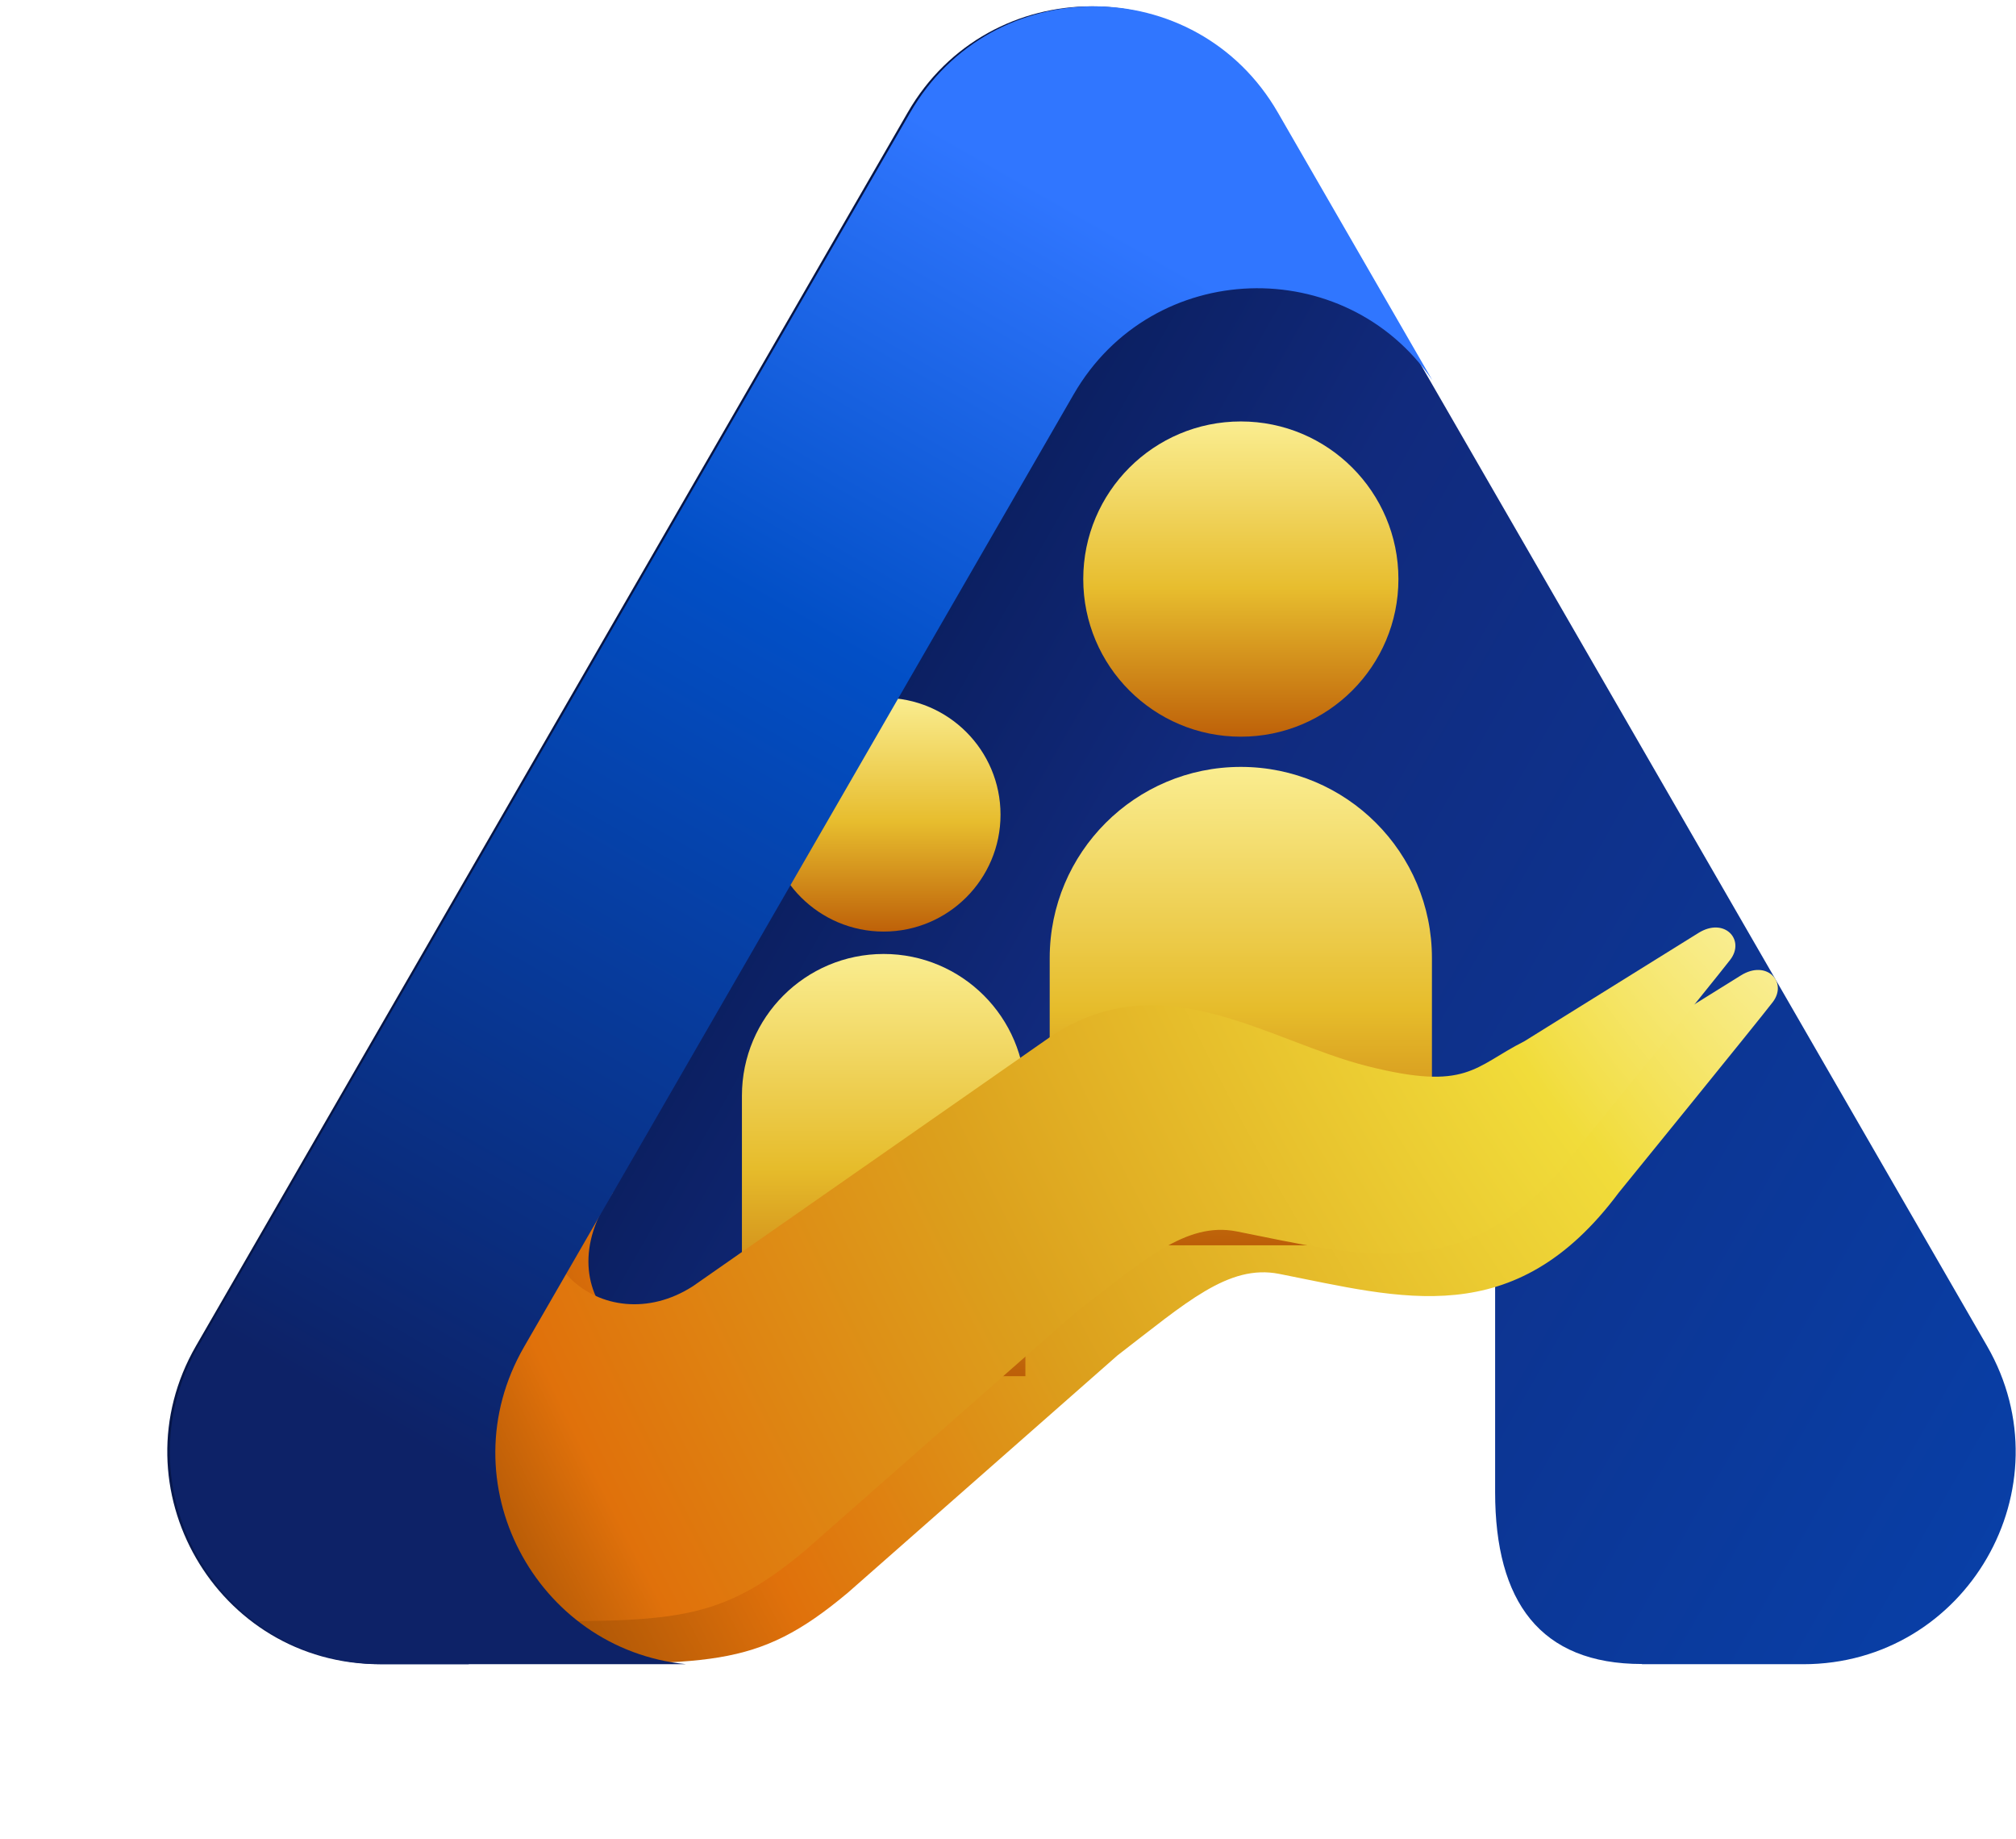 <svg width="239" height="218" viewBox="0 0 239 218" fill="none" xmlns="http://www.w3.org/2000/svg">
<path fill-rule="evenodd" clip-rule="evenodd" d="M151.187 13.333C141.505 -3.443 117.29 -3.443 107.608 13.333L23.238 159.516C13.558 176.289 25.663 197.251 45.028 197.251H55.571L54.024 190.887L112.945 149.174L177.249 136.545V176.849C177.249 189.83 182.583 197.227 194.659 197.227L194.666 197.251H213.767C233.132 197.251 245.237 176.289 235.557 159.516L151.187 13.333Z" fill="url(#paint0_linear_859_12181)"/>
<path d="M87.184 157.476C76.567 164.319 63.988 153.652 72.642 141.374L70.378 131.411L53.421 142.23L30.93 167.187L47.383 197.176H60.365C84.164 197.176 89.496 198.015 100.518 188.773L132.483 160.646C140.57 154.439 145.616 149.803 151.639 150.985C166.08 153.819 179.515 157.979 191.893 141.374C191.893 141.374 208.346 121.147 210.157 118.782C211.969 116.417 209.453 113.694 206.384 115.612C203.314 117.53 185.754 128.443 185.754 128.443C179.766 131.462 179.011 134.38 167.187 131.411C155.363 128.443 142.834 119.037 129.601 127.889L87.184 157.476Z" fill="url(#paint1_radial_859_12181)"/>
<path d="M87.957 129.87C87.957 120.591 95.48 113.069 104.759 113.069C114.038 113.069 121.561 120.591 121.561 129.87V163.113H87.957V129.87Z" fill="url(#paint2_linear_859_12181)"/>
<ellipse cx="104.759" cy="96.561" rx="13.854" ry="13.854" fill="url(#paint3_linear_859_12181)"/>
<path d="M124.444 113.554C124.444 101.041 134.588 90.897 147.101 90.897C159.615 90.897 169.758 101.041 169.758 113.554V147.597H124.444V113.554Z" fill="url(#paint4_linear_859_12181)"/>
<ellipse cx="147.103" cy="68.635" rx="18.682" ry="18.682" fill="url(#paint5_linear_859_12181)"/>
<g filter="url(#filter0_d_859_12181)">
<path d="M87.184 157.476C76.567 164.319 63.988 153.652 72.642 141.374L70.378 131.411L53.421 142.23L30.93 167.187L47.383 197.176H60.365C84.164 197.176 89.496 198.015 100.518 188.773L132.483 160.646C140.57 154.439 145.616 149.803 151.639 150.985C166.08 153.819 179.515 157.979 191.893 141.374C191.893 141.374 208.346 121.147 210.157 118.782C211.969 116.417 209.453 113.694 206.384 115.612C203.314 117.53 185.754 128.443 185.754 128.443C179.766 131.462 179.011 134.38 167.187 131.411C155.363 128.443 142.834 119.037 129.601 127.889L87.184 157.476Z" fill="url(#paint6_radial_859_12181)"/>
</g>
<path fill-rule="evenodd" clip-rule="evenodd" d="M151.489 13.332C141.807 -3.444 117.593 -3.444 107.91 13.332L23.541 159.516C13.86 176.288 25.965 197.25 45.33 197.25H81.342C63.505 195.493 52.884 175.657 62.127 159.642L127.281 46.746C136.625 30.555 159.503 29.989 169.794 45.048L151.489 13.332Z" fill="url(#paint7_linear_859_12181)"/>
<defs>
<filter id="filter0_d_859_12181" x="0.74" y="84.774" width="230.154" height="132.549" filterUnits="userSpaceOnUse" color-interpolation-filters="sRGB">
<feFlood flood-opacity="0" result="BackgroundImageFix"/>
<feColorMatrix in="SourceAlpha" type="matrix" values="0 0 0 0 0 0 0 0 0 0 0 0 0 0 0 0 0 0 127 0" result="hardAlpha"/>
<feOffset dx="-5.032" dy="-5.032"/>
<feGaussianBlur stdDeviation="12.579"/>
<feComposite in2="hardAlpha" operator="out"/>
<feColorMatrix type="matrix" values="0 0 0 0 0 0 0 0 0 0 0 0 0 0 0 0 0 0 0.25 0"/>
<feBlend mode="normal" in2="BackgroundImageFix" result="effect1_dropShadow_859_12181"/>
<feBlend mode="normal" in="SourceGraphic" in2="effect1_dropShadow_859_12181" result="shape"/>
</filter>
<linearGradient id="paint0_linear_859_12181" x1="129.397" y1="-24.421" x2="402.114" y2="131.661" gradientUnits="userSpaceOnUse">
<stop stop-color="#061648"/>
<stop offset="0.217" stop-color="#112A7D"/>
<stop offset="1" stop-color="#0152CC"/>
</linearGradient>
<radialGradient id="paint1_radial_859_12181" cx="0" cy="0" r="1" gradientUnits="userSpaceOnUse" gradientTransform="translate(210.812 85.623) rotate(155.142) scale(183.498 401.304)">
<stop stop-color="#FFFAD0"/>
<stop offset="0.244" stop-color="#F1DC3A"/>
<stop offset="0.585" stop-color="#DCA11D"/>
<stop offset="0.824" stop-color="#E0710B"/>
<stop offset="1" stop-color="#9E4E04"/>
</radialGradient>
<linearGradient id="paint2_linear_859_12181" x1="104.759" y1="113.069" x2="104.759" y2="163.113" gradientUnits="userSpaceOnUse">
<stop stop-color="#FAED90"/>
<stop offset="0.507" stop-color="#E6BC2B"/>
<stop offset="1" stop-color="#BC5E08"/>
</linearGradient>
<linearGradient id="paint3_linear_859_12181" x1="104.759" y1="82.707" x2="104.759" y2="110.416" gradientUnits="userSpaceOnUse">
<stop stop-color="#FAED90"/>
<stop offset="0.529" stop-color="#E7BD2E"/>
<stop offset="1" stop-color="#BE6109"/>
</linearGradient>
<linearGradient id="paint4_linear_859_12181" x1="147.101" y1="90.897" x2="147.101" y2="147.597" gradientUnits="userSpaceOnUse">
<stop stop-color="#FAED90"/>
<stop offset="0.507" stop-color="#E6BC2B"/>
<stop offset="1" stop-color="#BC5E08"/>
</linearGradient>
<linearGradient id="paint5_linear_859_12181" x1="147.103" y1="49.952" x2="147.103" y2="87.317" gradientUnits="userSpaceOnUse">
<stop stop-color="#FAED90"/>
<stop offset="0.529" stop-color="#E7BD2E"/>
<stop offset="1" stop-color="#BE6109"/>
</linearGradient>
<radialGradient id="paint6_radial_859_12181" cx="0" cy="0" r="1" gradientUnits="userSpaceOnUse" gradientTransform="translate(210.812 85.623) rotate(155.142) scale(183.498 401.304)">
<stop stop-color="#FFFAD0"/>
<stop offset="0.244" stop-color="#F1DC3A"/>
<stop offset="0.585" stop-color="#DCA11D"/>
<stop offset="0.885" stop-color="#E0710B"/>
<stop offset="1" stop-color="#9E4E04"/>
</radialGradient>
<linearGradient id="paint7_linear_859_12181" x1="185.401" y1="39.179" x2="94.964" y2="197.25" gradientUnits="userSpaceOnUse">
<stop offset="0.089" stop-color="#3076FF"/>
<stop offset="0.411" stop-color="#024FC6"/>
<stop offset="1" stop-color="#0D2267"/>
</linearGradient>
</defs>
</svg>
